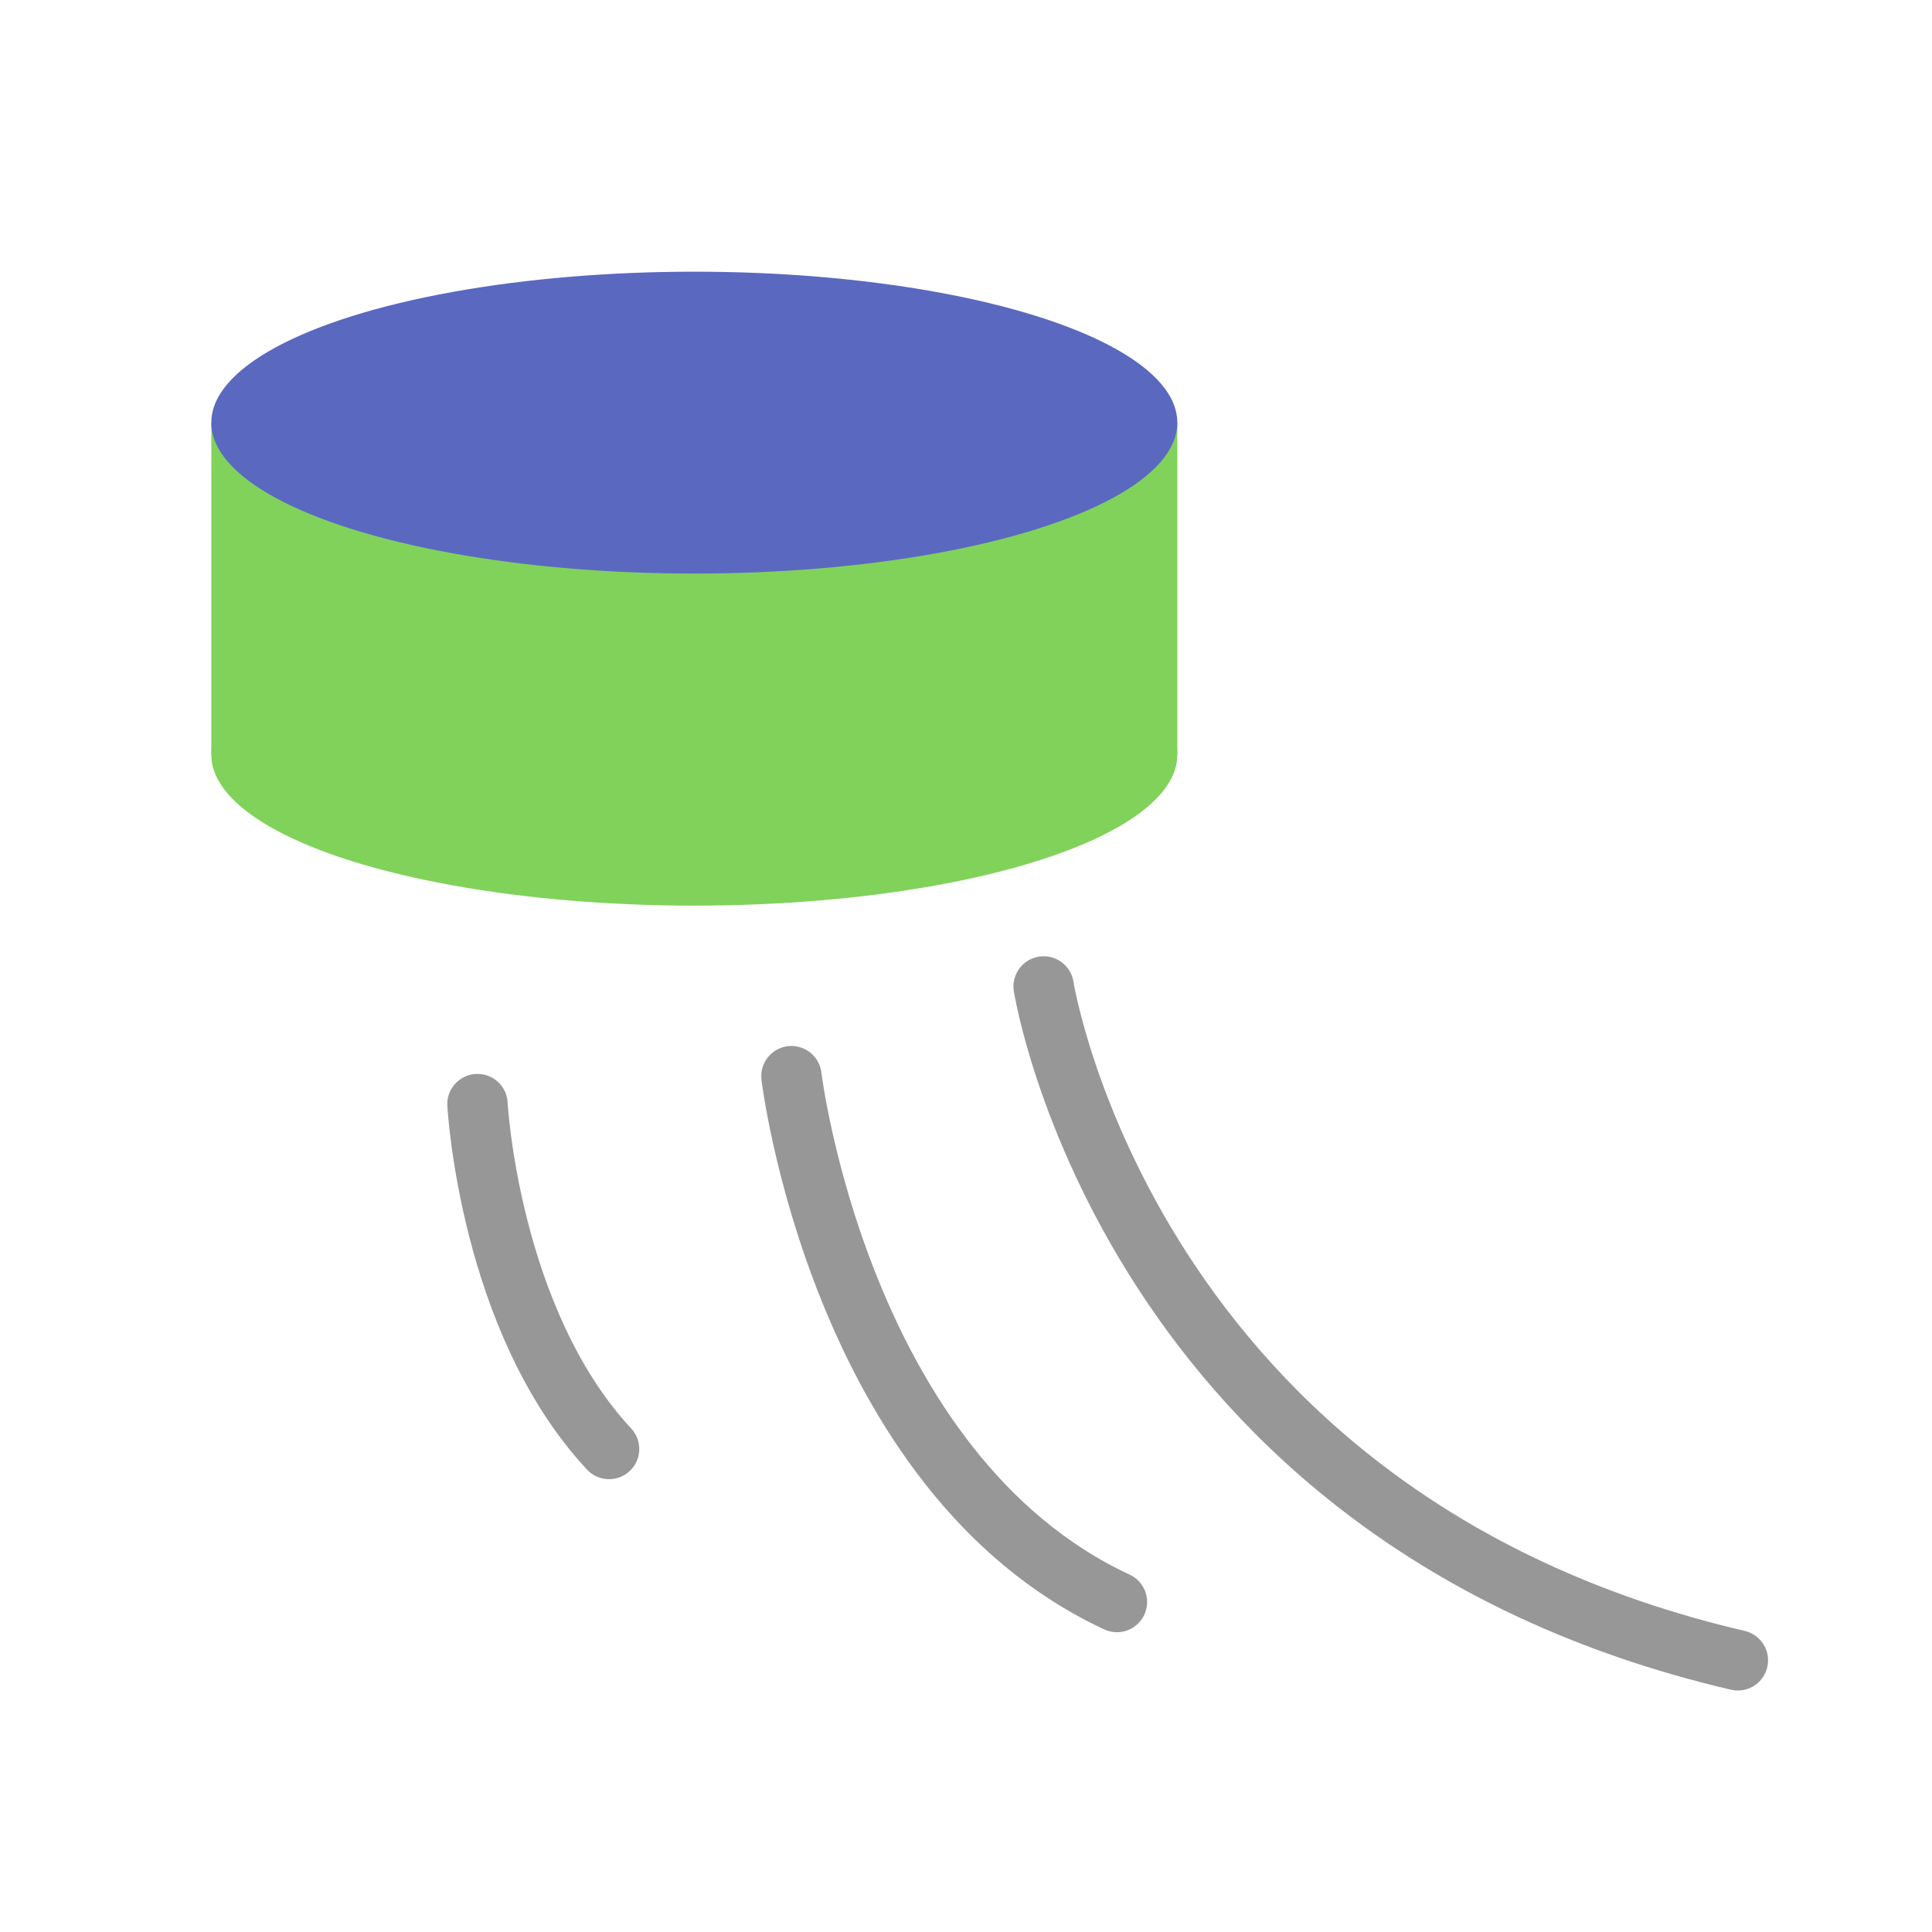 <?xml version="1.0" encoding="UTF-8"?>
<svg width="64px" height="64px" viewBox="0 0 64 64" version="1.1" xmlns="http://www.w3.org/2000/svg" xmlns:xlink="http://www.w3.org/1999/xlink">
    <!-- Generator: Sketch 43.2 (39069) - http://www.bohemiancoding.com/sketch -->
    <title>hockeyball</title>
    <desc>Created with Sketch.</desc>
    <defs></defs>
    <g id="Outdoor-Activities-(142)" stroke="none" stroke-width="1" fill="none" fill-rule="evenodd">
        <ellipse id="Oval-65-Copy" fill="#80D25B" cx="23" cy="25" rx="16" ry="5"></ellipse>
        <rect id="Rectangle-130" fill="#80D25B" x="7" y="14" width="32" height="11"></rect>
        <ellipse id="Oval-65" fill="#5B68C0" cx="23" cy="14" rx="16" ry="5"></ellipse>
        <path d="M34.572,32.678 C34.572,32.678 37.355,50.285 57.569,55" id="Path-34" stroke="#979797" stroke-width="2" stroke-linecap="round"></path>
        <path d="M26.217,35.65 C26.217,35.65 27.801,48.786 37,53.069" id="Path-35" stroke="#979797" stroke-width="2" stroke-linecap="round"></path>
        <path d="M15.817,36.575 C15.817,36.575 16.199,43.727 20.176,48" id="Path-36" stroke="#979797" stroke-width="2" stroke-linecap="round"></path>
    </g>
</svg>